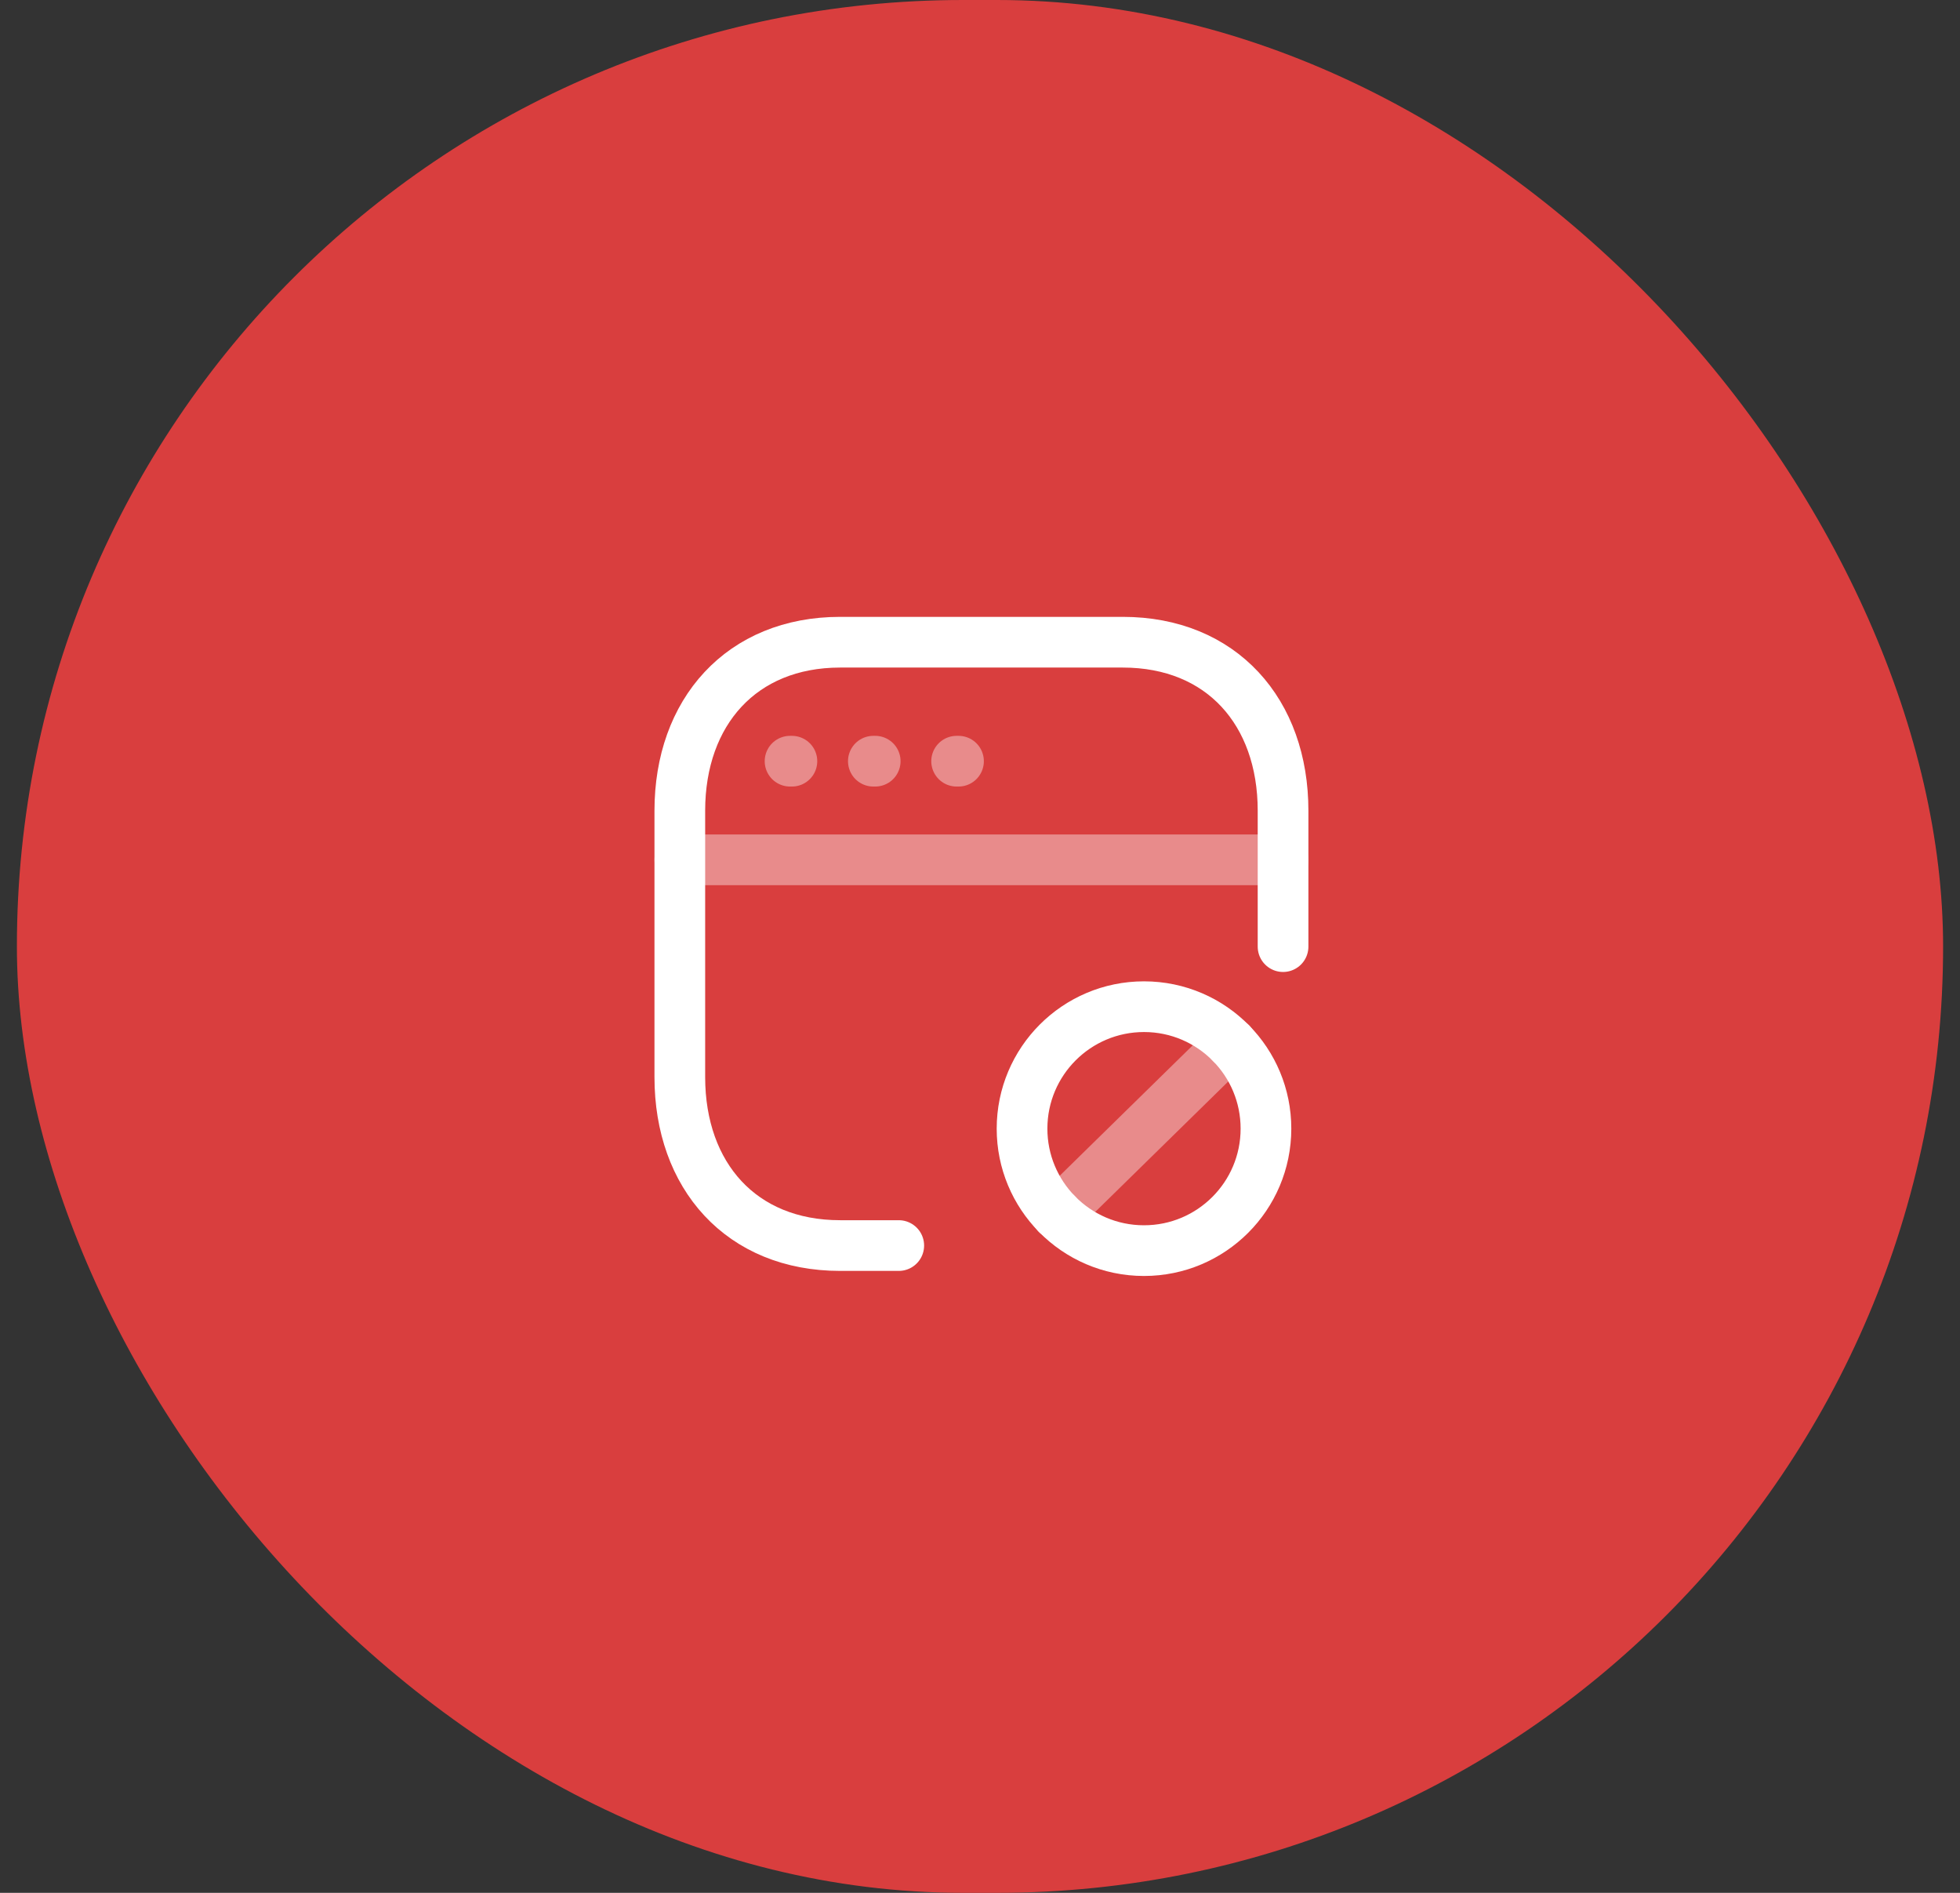 <svg width="58" height="56" viewBox="0 0 58 56" fill="none" xmlns="http://www.w3.org/2000/svg">
<rect x="0" y="0" width="58" height="56" fill="#333333" stroke="none"/>
<rect x="0.5" width="57" height="56" rx="28" fill="#D93E3E"/>
<path d="M37.968 28.006V23.985C37.968 21.063 36.149 19 33.225 19H24.86C21.945 19 20.117 21.063 20.117 23.985V31.866C20.117 34.787 21.937 36.85 24.86 36.85H26.596" stroke="white" stroke-width="1.5" stroke-linecap="round" stroke-linejoin="round"/>
<path d="M36.43 30.865C37.069 31.516 37.462 32.408 37.462 33.391C37.462 35.385 35.846 37 33.853 37C32.844 37 31.931 36.586 31.276 35.917" stroke="white" stroke-width="1.5" stroke-linecap="round" stroke-linejoin="round"/>
<path d="M36.43 30.865C35.775 30.197 34.863 29.783 33.853 29.783C31.86 29.783 30.244 31.399 30.244 33.392C30.244 34.375 30.638 35.266 31.276 35.917" stroke="white" stroke-width="1.5" stroke-linecap="round" stroke-linejoin="round"/>
<path opacity="0.4" d="M36.429 30.865L31.275 35.917" stroke="white" stroke-width="1.5" stroke-linecap="round" stroke-linejoin="round"/>
<path opacity="0.4" d="M23.434 22.52H23.379M25.899 22.52H25.844M28.364 22.52H28.308" stroke="white" stroke-width="1.5" stroke-linecap="round" stroke-linejoin="round"/>
<path opacity="0.4" d="M37.968 25.438H20.117" stroke="white" stroke-width="1.5" stroke-linecap="round" stroke-linejoin="round"/>
</svg>
